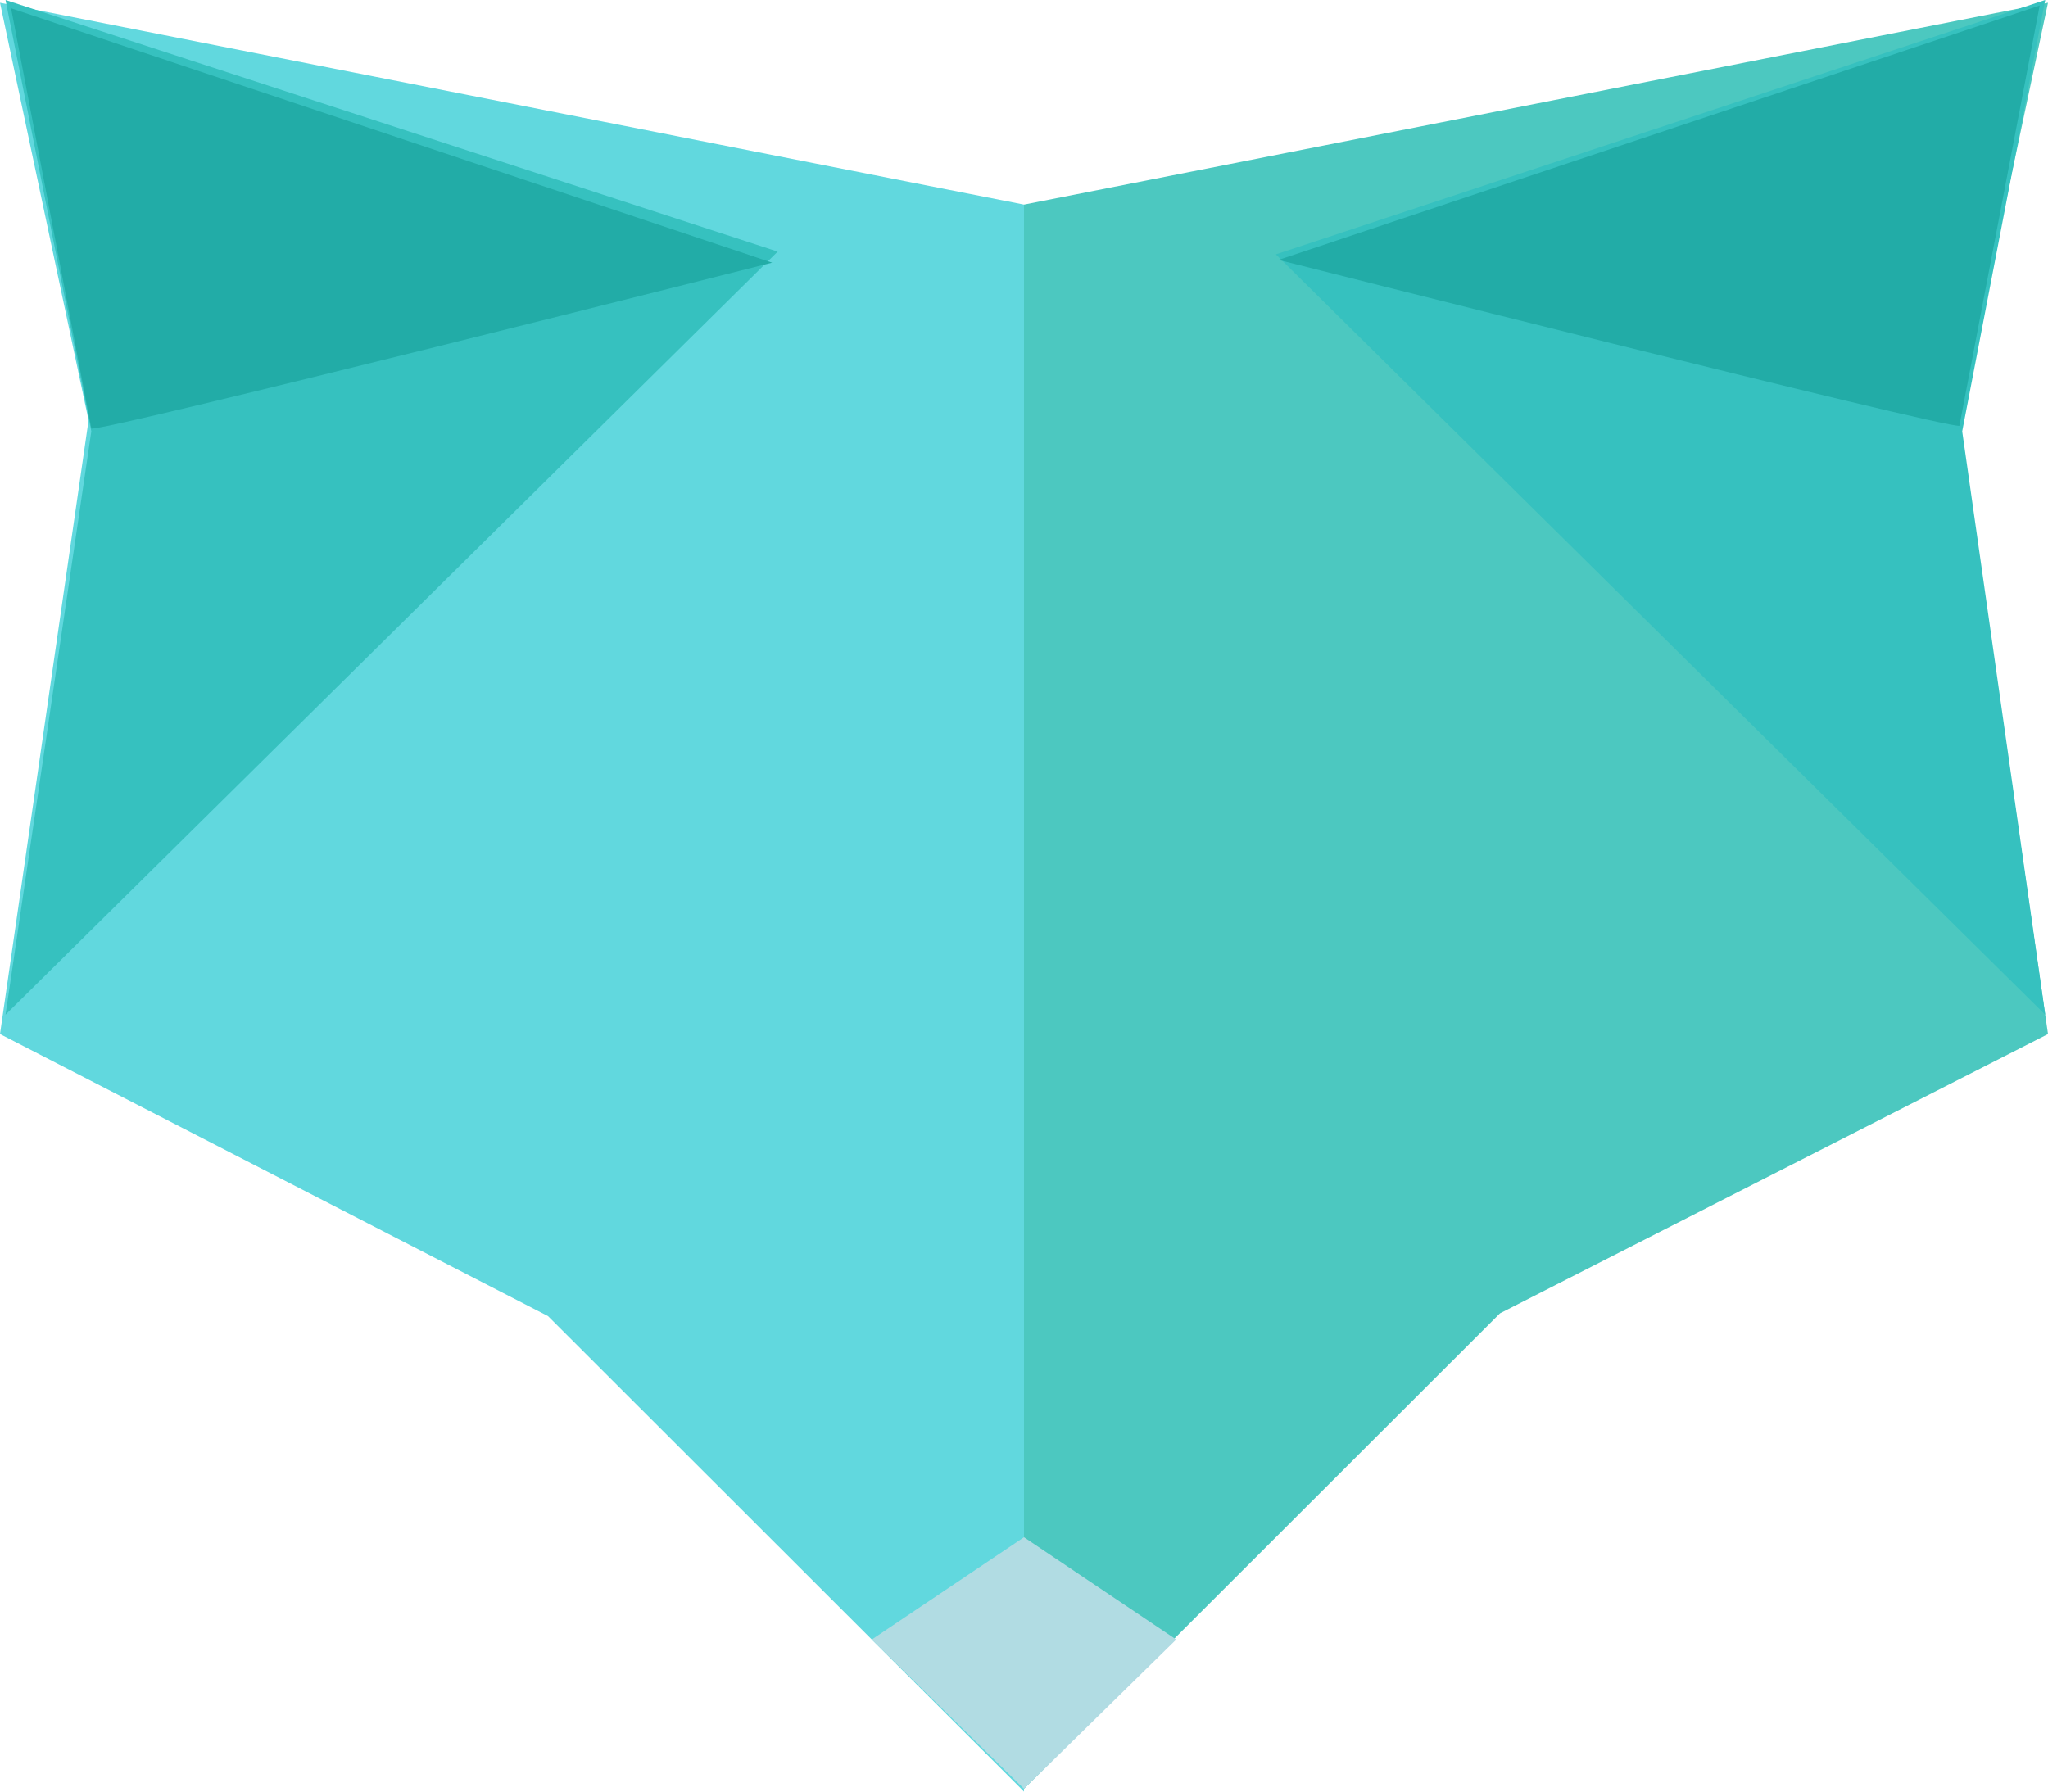 <svg width="120" height="105" viewBox="0 0 120 105" fill="none" xmlns="http://www.w3.org/2000/svg">
<g id="Group">
<path id="Vector" d="M60 105L32.108 77.13L0 60.602L5.189 24.63L0 0.162L60 11.991V105Z" fill="#61D8DE"/>
<path id="Vector_2" d="M60 104.838L87.892 76.968L120 60.602L114.811 24.63L120 0.162L60 11.991V104.838Z" fill="#4CC8C0"/>
<path id="Vector_3" d="M119.837 59.468L74.756 14.907L119.837 0L114.973 25.278L119.837 59.468Z" fill="#36C1BF"/>
<path id="Vector_4" d="M0.324 59.468L45.567 14.745L0.324 0L5.351 25.278L0.324 59.468Z" fill="#36C1BF"/>
<path id="Vector_5" d="M114.81 24.954C113.999 25.116 74.918 15.232 74.918 15.232L119.513 0.324L114.81 24.954Z" fill="#22ACA7"/>
<path id="Vector_6" d="M5.352 25.116C6.163 25.278 45.244 15.393 45.244 15.393L0.649 0.486L5.352 25.116Z" fill="#22ACA7"/>
<path id="Vector_7" d="M68.919 96.088L60 90.093L51.081 96.088L60 104.838L68.919 96.088Z" fill="#B1DCE3"/>
</g>
</svg>
